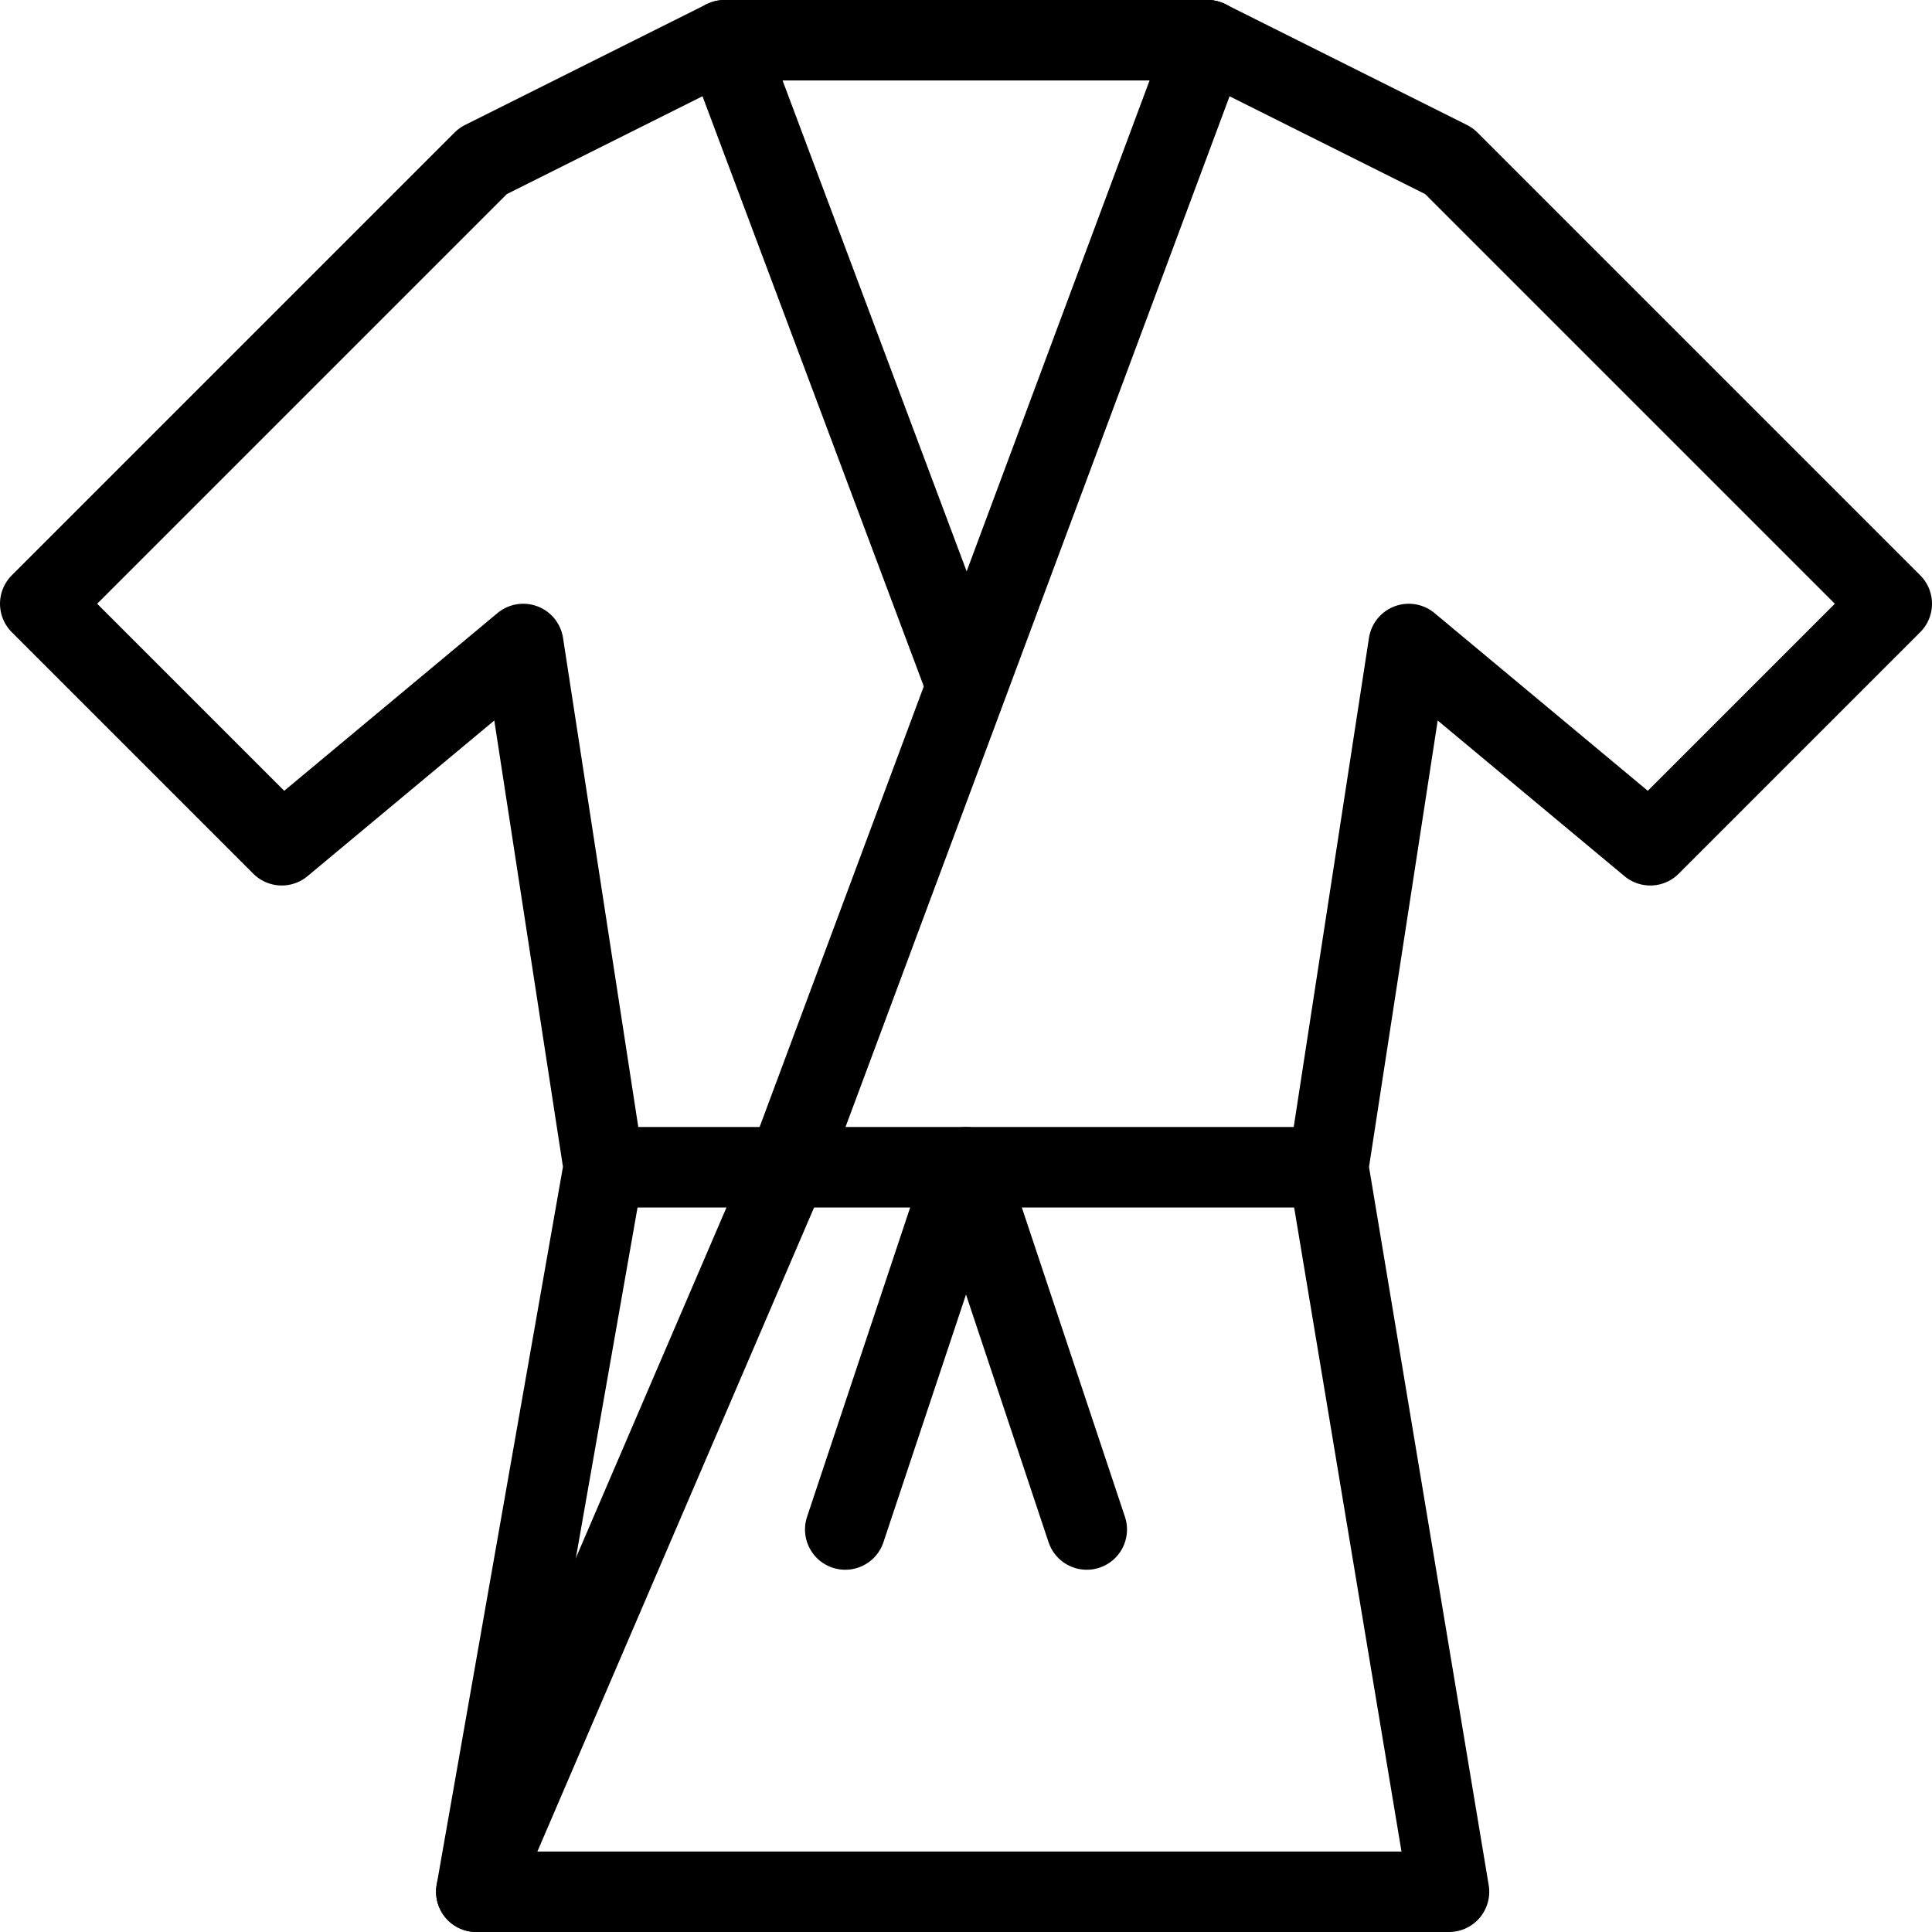 <svg xmlns="http://www.w3.org/2000/svg" viewBox="0 0 144 144"><polyline points="72 51 54 3 90 3" style="fill:none;stroke:#000;stroke-linecap:round;stroke-linejoin:round;stroke-width:6px"/><polyline points="54 3 36 12 3 45 21 63 39 48 45 87 35.5 141 72 141 108 141 99 87 105 48 123 63 141 45 108 12 90 3" style="fill:none;stroke:#000;stroke-linecap:round;stroke-linejoin:round;stroke-width:6px"/><polyline points="90 3 58.7 87 35.5 141" style="fill:none;stroke:#000;stroke-linecap:round;stroke-linejoin:round;stroke-width:6px"/><line x1="45" y1="87" x2="99" y2="87" style="fill:none;stroke:#000;stroke-linecap:round;stroke-linejoin:round;stroke-width:6px"/><polyline points="81 114 72 87 63 114" style="fill:none;stroke:#000;stroke-linecap:round;stroke-linejoin:round;stroke-width:6px"/><rect width="144" height="144" style="fill:none"/></svg>